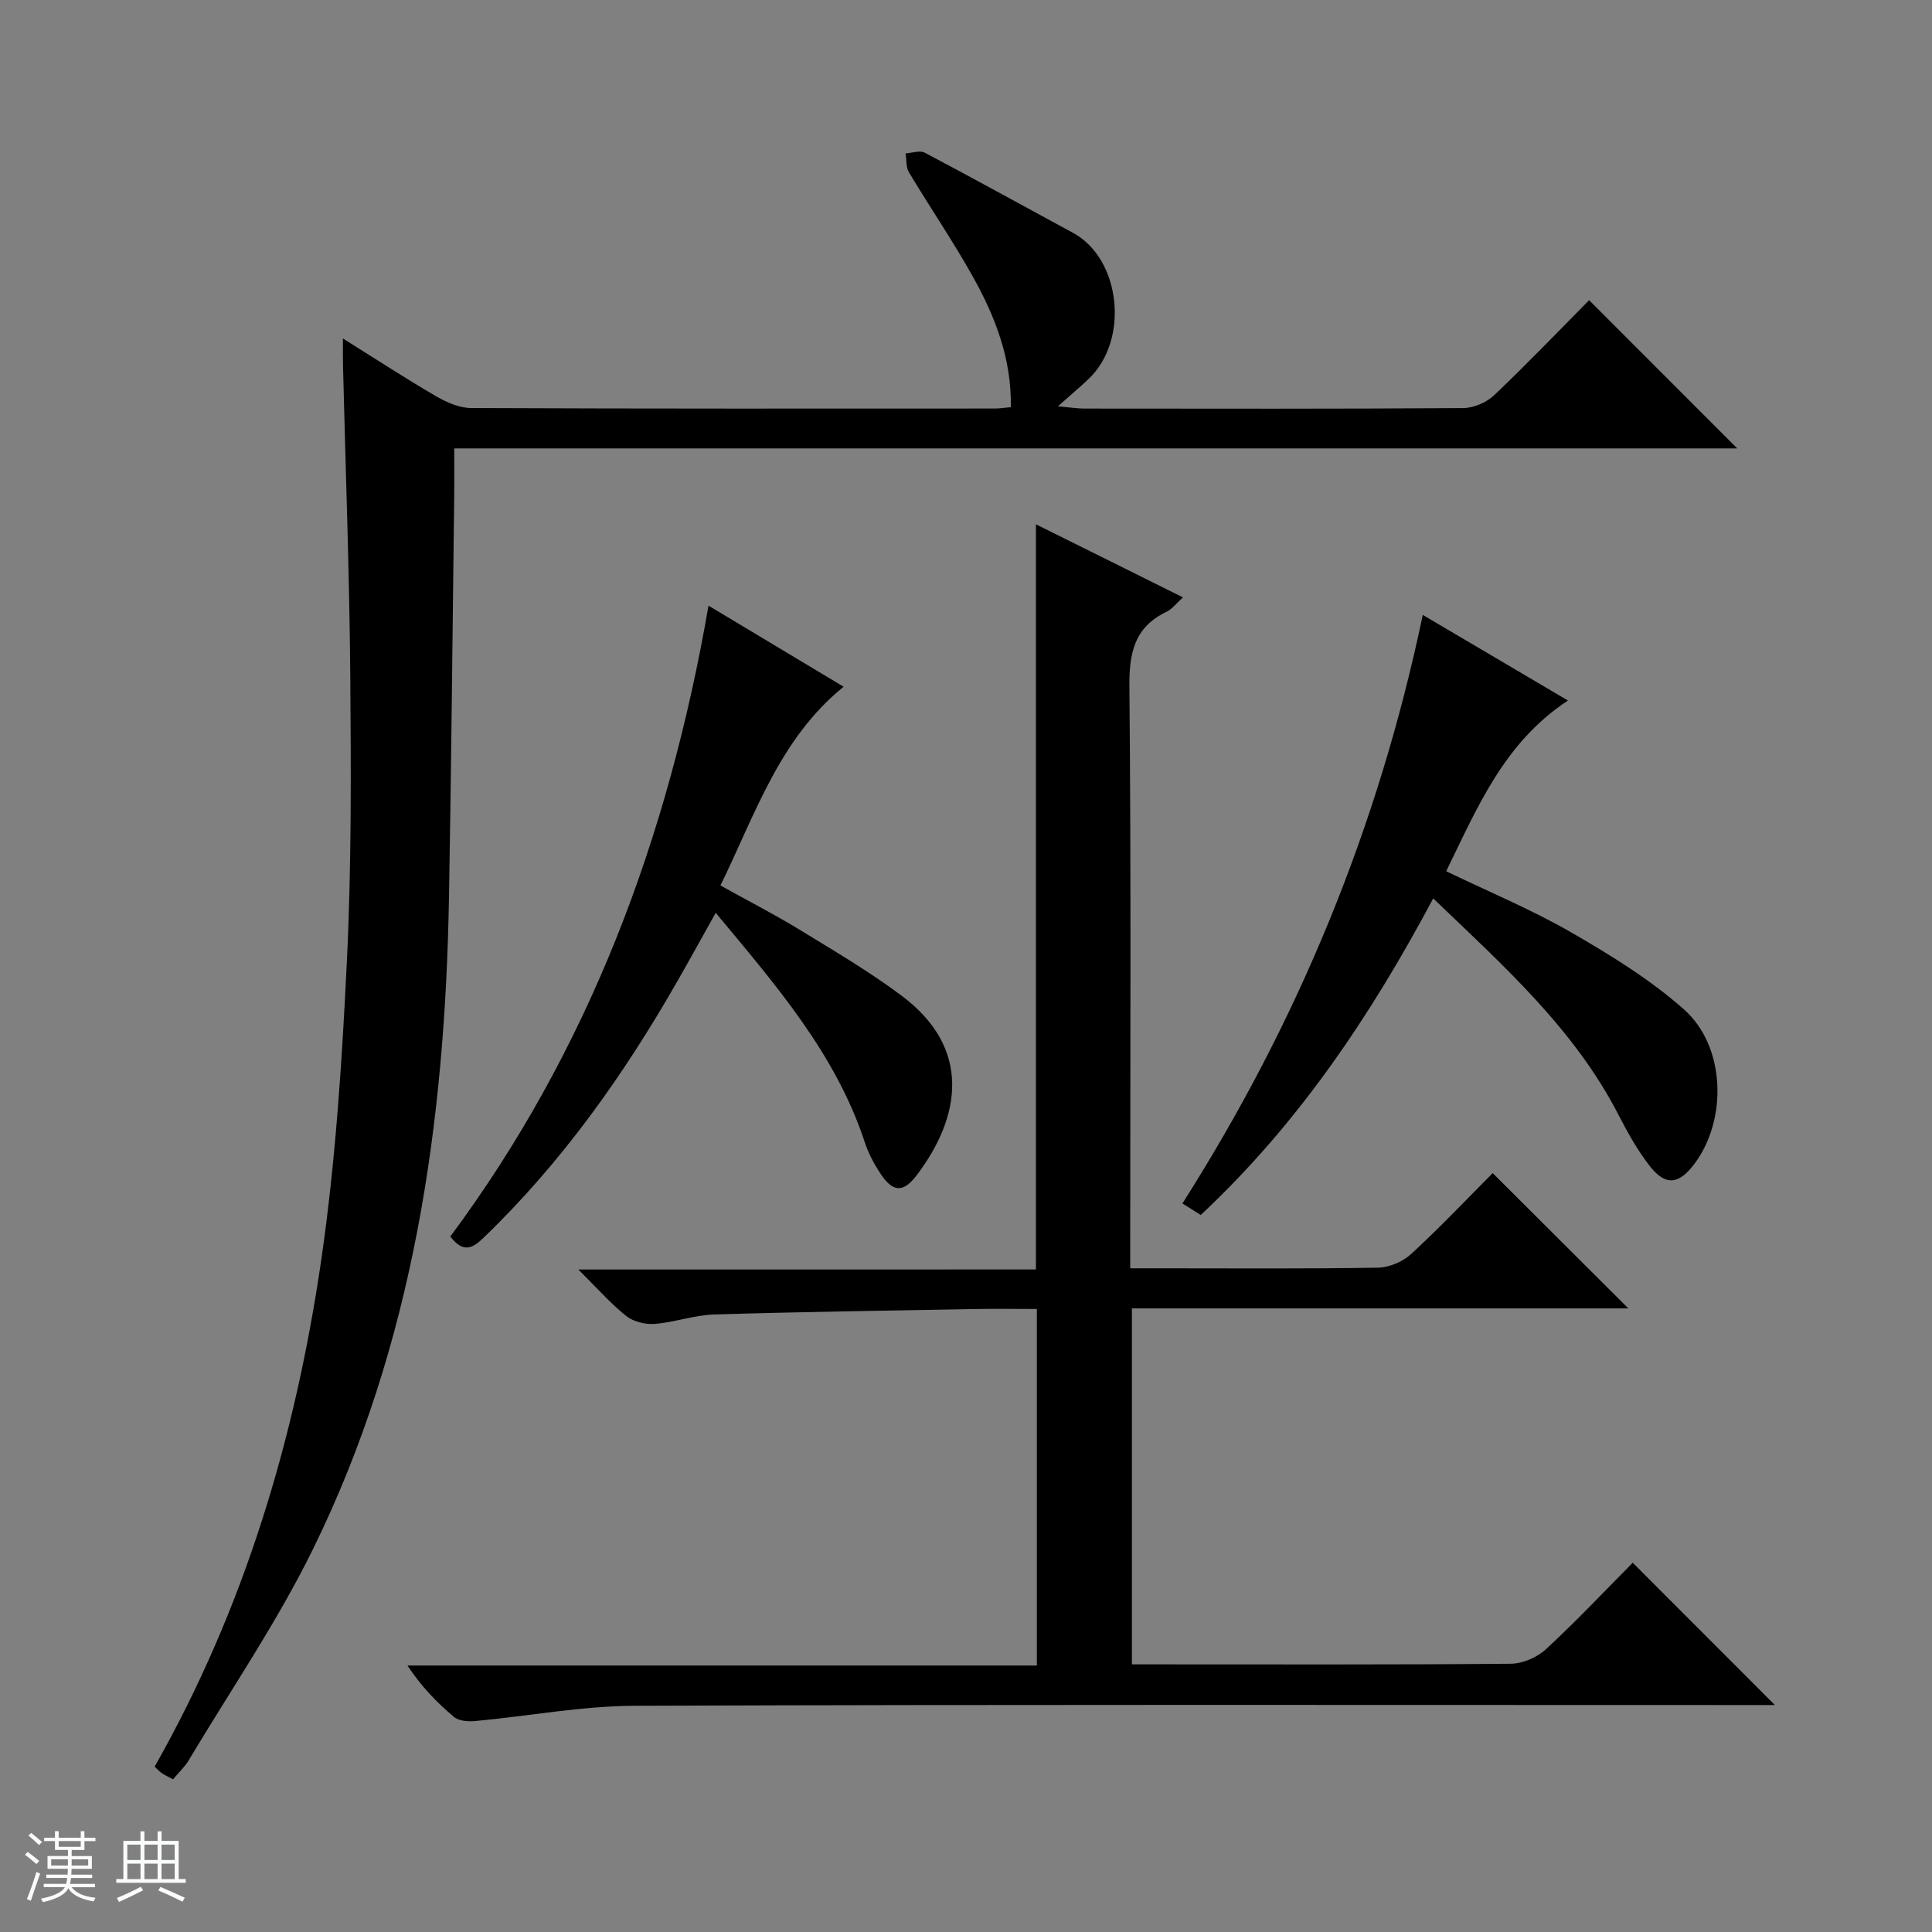 <svg enable-background="new 0 0 400 400" viewBox="0 0 400 400" xmlns="http://www.w3.org/2000/svg"><rect x="0" y="0" width="400" height="400" fill="#808080" stroke="none"/><path d="m5.17 384 .56-.58c.85.61 1.65 1.24 2.4 1.87l-.59.64c-.84-.73-1.63-1.38-2.37-1.93m1.22 9.53-.82-.34c.71-1.76 1.37-3.64 1.98-5.63.24.13.5.25.76.36-.6 1.67-1.24 3.54-1.92 5.61m-.5-13.5.57-.54c.56.44 1.31 1.06 2.26 1.87l-.64.64c-.68-.66-1.41-1.32-2.19-1.97m3.25.46h2.24v-1.36h.77v1.36h4.57v-1.36h.76v1.36h2.28v.69h-2.28v1.84h-2.64v1.26h4.18v2.64h-4.21c0 .45-.02.86-.05 1.21h4.32v.69h-4.38c-.04.34-.1.75-.19 1.22h5.15v.69h-4.82c.87 1.19 2.51 1.92 4.93 2.19-.17.31-.3.57-.37.76-2.77-.49-4.52-1.41-5.26-2.76-.56 1.26-2.3 2.23-5.24 2.9-.12-.24-.26-.48-.43-.72 2.73-.55 4.38-1.34 4.96-2.38h-4.38v-.69h4.65c.1-.38.17-.79.21-1.22h-4.32v-.69h4.4c.03-.34.05-.75.05-1.21h-4.2v-2.64h4.23v-1.26h-2.69v-1.84h-2.24zm1.46 4.46v1.29h3.45c.01-.4.02-.57.01-.53v-.32-.45h-3.46zm1.55-2.59h4.57v-1.19h-4.57zm6.11 2.59h-3.42v.77c-.01.19-.01.37-.02.53h3.44z" fill="#fafbfc"/><path d="m32.63 379.16h.82v1.98h3.54v7.89h1.46v.78h-14.37v-.78h1.46v-7.89h3.54v-1.98h.82v1.98h2.73zm-3.49 11.48.5.73c-1.61.82-3.28 1.63-5 2.41-.13-.27-.28-.55-.44-.82 1.75-.72 3.4-1.49 4.94-2.32m-2.78-5.55h2.73v-3.18h-2.73zm0 3.95h2.73v-3.2h-2.73zm3.54-3.95h2.73v-3.18h-2.73zm0 3.95h2.73v-3.2h-2.73zm7.89 4.68c-1.84-.92-3.51-1.7-5.02-2.32l.45-.73c1.89.8 3.57 1.55 5.04 2.23zm-1.62-11.81h-2.73v3.18h2.73zm-2.73 7.13h2.73v-3.2h-2.73v3.19z" fill="#fafbfc"/><g fill="#000001"><path d="m214.48 262.83c0-51.86 0-102.64 0-154.28 10.04 4.99 19.97 9.93 30.44 15.13-1.45 1.31-2.26 2.43-3.36 2.96-6.64 3.16-7.79 8.42-7.73 15.42.36 38.16.17 76.33.17 114.49v6.04h6.26c15 0 30 .12 45-.13 2.35-.04 5.17-1.23 6.9-2.83 5.98-5.5 11.57-11.42 16.89-16.75 9.54 9.52 18.78 18.73 28.08 28.01-33.97 0-68.21 0-102.78 0v73.7h4.93c24.5 0 49 .09 73.5-.13 2.48-.02 5.47-1.32 7.31-3.02 6.35-5.87 12.29-12.19 17.95-17.89 9.94 9.94 19.64 19.66 29.43 29.46-1.23 0-3.11 0-5 0-77 0-154-.13-230.99.15-11.05.04-22.1 2.15-33.16 3.17-1.43.13-3.33-.02-4.33-.86-3.53-2.97-6.77-6.3-9.63-10.64h130.31c0-24.87 0-49.08 0-73.82-4.36 0-8.65-.07-12.93.01-17.97.33-35.95.58-53.92 1.13-4.1.13-8.15 1.62-12.27 1.95-1.94.15-4.4-.45-5.89-1.63-3.22-2.56-5.97-5.71-9.92-9.63 32.39-.01 63.53-.01 94.74-.01z"/><path d="m35.82 368.39c-.9-.49-1.64-.83-2.3-1.27-.53-.36-.97-.86-1.51-1.35 18.61-32.78 29.16-68.17 34.52-105.04 2.95-20.35 4.28-40.99 5.28-61.55.97-19.78.87-39.62.71-59.44-.18-21.3-.98-42.58-1.5-63.88-.05-1.61-.02-3.24-.02-5.78 6.86 4.29 12.94 8.26 19.2 11.91 2.2 1.28 4.87 2.48 7.33 2.49 36.16.16 72.33.11 108.49.1.97 0 1.93-.16 3.26-.28.18-9.98-3.22-18.71-7.82-26.95-4.12-7.39-8.92-14.4-13.27-21.67-.64-1.06-.48-2.6-.7-3.92 1.34-.08 2.96-.68 3.98-.14 10.28 5.42 20.46 11.06 30.69 16.59 9.91 5.36 11.76 22.25 3.14 30.33-1.69 1.59-3.46 3.09-6.26 5.58 2.75.25 4.08.47 5.41.47 26.16.02 52.33.08 78.49-.1 2.18-.02 4.85-1.17 6.44-2.69 6.87-6.53 13.43-13.38 19.63-19.65 10.47 10.48 20.65 20.66 30.67 30.69-87.73 0-176.39 0-265.64 0 0 3.87.04 7.15-.01 10.44-.34 27.47-.59 54.95-1.07 82.42-.81 46.77-7.29 92.49-28.13 134.97-7.44 15.17-17.09 29.26-25.78 43.81-.82 1.37-2.07 2.52-3.23 3.91z"/><path d="m296.73 186.01c-13.04 24.47-28.01 46.72-48.13 65.54-1.23-.78-2.42-1.53-3.79-2.39 23.88-37.55 40.52-77.76 49.76-121.85 9.88 5.83 19.76 11.65 30.06 17.73-13.21 8.66-18.75 22.13-25.21 35.34 8.98 4.33 17.75 7.97 25.91 12.68 8.15 4.7 16.33 9.73 23.33 15.94 8.65 7.66 9.01 22.88 2.11 32.02-3.2 4.23-5.94 4.56-9.19.41-2.54-3.24-4.58-6.92-6.48-10.6-9.19-17.85-23.84-30.89-38.37-44.82z"/><path d="m146.69 125.4c9.98 5.99 19.08 11.44 27.97 16.78-13.25 10.74-18.26 26.33-25.5 41.15 5.73 3.18 11.3 6.04 16.62 9.3 7.09 4.33 14.28 8.58 20.92 13.54 14.49 10.85 12.3 24.97 3.13 37.1-2.9 3.84-5.04 3.58-7.69-.51-1.26-1.94-2.37-4.06-3.09-6.25-6.04-18.35-18.4-32.53-30.87-47.52-2.8 5.01-5.32 9.59-7.92 14.13-11.11 19.45-23.96 37.57-40.18 53.18-2.37 2.28-4.23 3.09-6.85-.29 28.64-38.55 45.12-82.45 53.46-130.61z"/></g></svg>